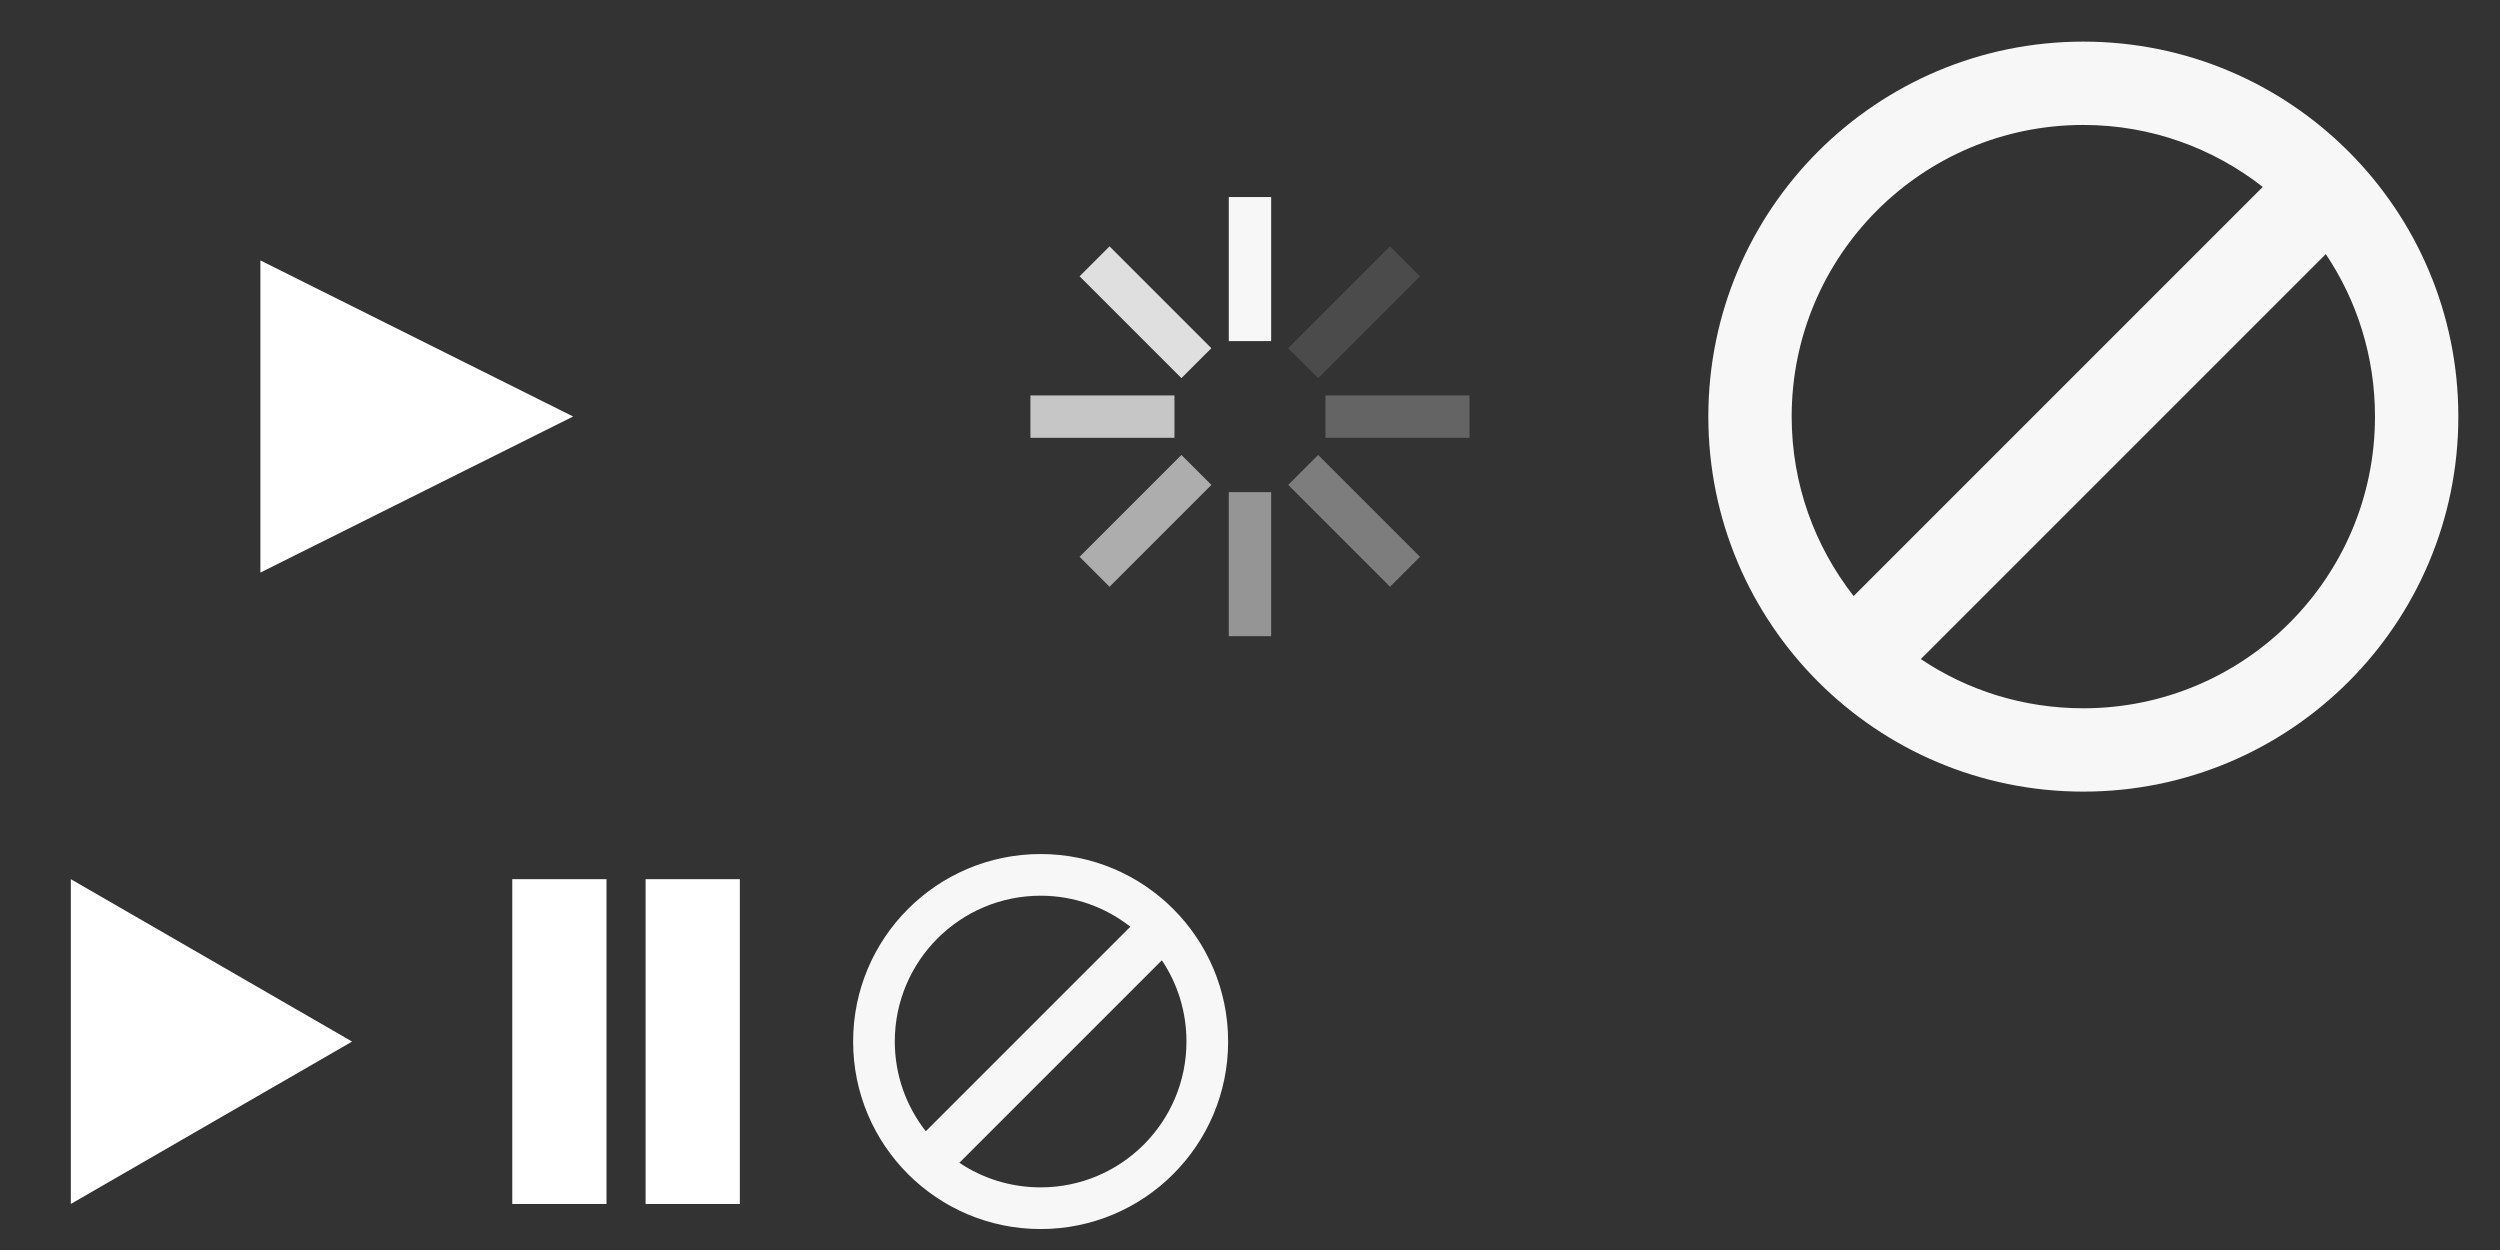 <?xml version="1.0" encoding="UTF-8" standalone="no"?>
<!-- Created with Inkscape (http://www.inkscape.org/) -->

<svg
   xmlns:dc="http://purl.org/dc/elements/1.1/"
   xmlns:cc="http://creativecommons.org/ns#"
   xmlns:rdf="http://www.w3.org/1999/02/22-rdf-syntax-ns#"
   xmlns:svg="http://www.w3.org/2000/svg"
   xmlns="http://www.w3.org/2000/svg"
   version="1.1"
   width="600"
   height="300"
   id="svg2">
  <rect width="100%" height="100%" fill="#333333" stroke="none"/>
  <defs
     id="defs4" />
  <g
     transform="translate(0,-752.362)"
     id="layer1"
     style="display:inline">
    <g
       transform="matrix(1.01,0,0,1,-0.011,200.073)"
       id="g2991"
       style="stroke:none" />
    <g
       transform="matrix(0.503,0,0,0.49,0.994,682.659)"
       id="g2994"
       style="stroke:none" />
    <g
       transform="matrix(0.503,0,0,0.49,100.492,682.659)"
       id="g2998"
       style="stroke:none" />
    <g
       transform="matrix(0.503,0,0,0.49,199.99,682.659)"
       id="g3014"
       style="stroke:none" />
    <g
       transform="matrix(0.503,0,0,0.49,299.487,682.659)"
       id="g3018"
       style="stroke:none" />
  </g>
  <g
     id="layer2"
     style="display:inline">
    <path
       d="m 147.239,55.5 -154.108,88.974 0,-177.949 z"
       transform="matrix(0.487,0,0,0.421,65.842,76.595)"
       id="path3917"
       style="fill:#ffffff;fill-opacity:1;fill-rule:nonzero;stroke:none" />
    <path
       d="m 147.239,55.5 -154.108,88.974 0,-177.949 z"
       transform="matrix(0.438,0,0,0.438,20.01,225.666)"
       id="path3921"
       style="fill:#ffffff;fill-opacity:1;fill-rule:nonzero;stroke:none" />
    <g
       transform="translate(7.944,-0.549)"
       id="g3927"
       style="fill:#ffffff">
      <rect
         width="22.615"
         height="77.949"
         x="115"
         y="211.551"
         id="rect3923"
         style="fill:#ffffff;fill-opacity:1;fill-rule:nonzero;stroke:none" />
      <rect
         width="22.615"
         height="77.949"
         x="147"
         y="211.551"
         id="rect3925"
         style="fill:#ffffff;fill-opacity:1;fill-rule:nonzero;stroke:none" />
    </g>
    <g
       id="g3672">
      <rect
         width="10.168"
         height="34.57"
         x="294.91"
         y="47.293"
         id="rect3935"
         style="opacity:0.96;fill:#ffffff;fill-opacity:1;fill-rule:nonzero;stroke:none" />
      <rect
         width="10.168"
         height="34.57"
         x="277.745"
         y="-194.12"
         transform="matrix(0.707,0.707,-0.707,0.707,0,0)"
         id="rect3971"
         style="opacity:0.12;fill:#ffffff;fill-opacity:1;fill-rule:nonzero;stroke:none" />
      <rect
         width="10.168"
         height="34.57"
         x="94.903"
         y="-352.687"
         transform="matrix(0,1,-1,0,0,0)"
         id="rect3973"
         style="opacity:0.24;fill:#ffffff;fill-opacity:1;fill-rule:nonzero;stroke:none" />
      <rect
         width="10.168"
         height="34.57"
         x="-146.51"
         y="-335.522"
         transform="matrix(-0.707,0.707,-0.707,-0.707,0,0)"
         id="rect3975"
         style="opacity:0.36;fill:#ffffff;fill-opacity:1;fill-rule:nonzero;stroke:none" />
      <rect
         width="10.168"
         height="34.57"
         x="-305.077"
         y="-152.68"
         transform="scale(-1,-1)"
         id="rect3977"
         style="opacity:0.48;fill:#ffffff;fill-opacity:1;fill-rule:nonzero;stroke:none" />
      <rect
         width="10.168"
         height="34.57"
         x="-287.913"
         y="88.733"
         transform="matrix(-0.707,-0.707,0.707,-0.707,0,0)"
         id="rect3979"
         style="opacity:0.6;fill:#ffffff;fill-opacity:1;fill-rule:nonzero;stroke:none" />
      <rect
         width="10.168"
         height="34.57"
         x="-105.071"
         y="247.3"
         transform="matrix(0,-1,1,0,0,0)"
         id="rect3981"
         style="opacity:0.72;fill:#ffffff;fill-opacity:1;fill-rule:nonzero;stroke:none" />
      <rect
         width="10.168"
         height="34.57"
         x="136.342"
         y="230.136"
         transform="matrix(0.707,-0.707,0.707,0.707,0,0)"
         id="rect3983"
         style="opacity:0.84;fill:#ffffff;fill-opacity:1;fill-rule:nonzero;stroke:none" />
    </g>
    <path
       d="m 249.75,204.969 c -24.853,0 -45,20.147 -45,45 0,24.853 20.147,45 45,45 24.853,0 45,-20.147 45,-45 0,-24.853 -20.147,-45 -45,-45 z m 0,10 c 8.127,0 15.591,2.791 21.531,7.438 L 222.188,271.5 c -4.647,-5.94 -7.438,-13.405 -7.438,-21.531 0,-19.33 15.67,-35 35,-35 z m 29.094,15.5 c 3.744,5.572 5.906,12.282 5.906,19.5 0,19.33 -15.67,35 -35,35 -7.218,0 -13.928,-2.162 -19.5,-5.906 l 48.594,-48.594 z"
       id="path3033"
       style="opacity:0.96;fill:#ffffff;fill-opacity:1;fill-rule:nonzero;stroke:none" />
    <path
       d="m 500,9.987 c -49.706,0 -90,40.294 -90,90 0,49.706 40.294,90 90,90 49.706,0 90,-40.294 90,-90 0,-49.706 -40.294,-90 -90,-90 z m 0,20 c 16.253,0 31.182,5.581 43.062,14.875 L 444.875,143.049 C 435.581,131.169 430,116.24 430,99.987 c 0,-38.66 31.34,-70 70,-70 z m 58.188,31 c 7.488,11.144 11.812,24.565 11.812,39 0,38.66 -31.34,70 -70,70 -14.435,0 -27.856,-4.324 -39,-11.812 l 97.188,-97.188 z"
       id="path3101"
       style="opacity:0.96;fill:#ffffff;fill-opacity:1;fill-rule:nonzero;stroke:none" />
  </g>
</svg>

